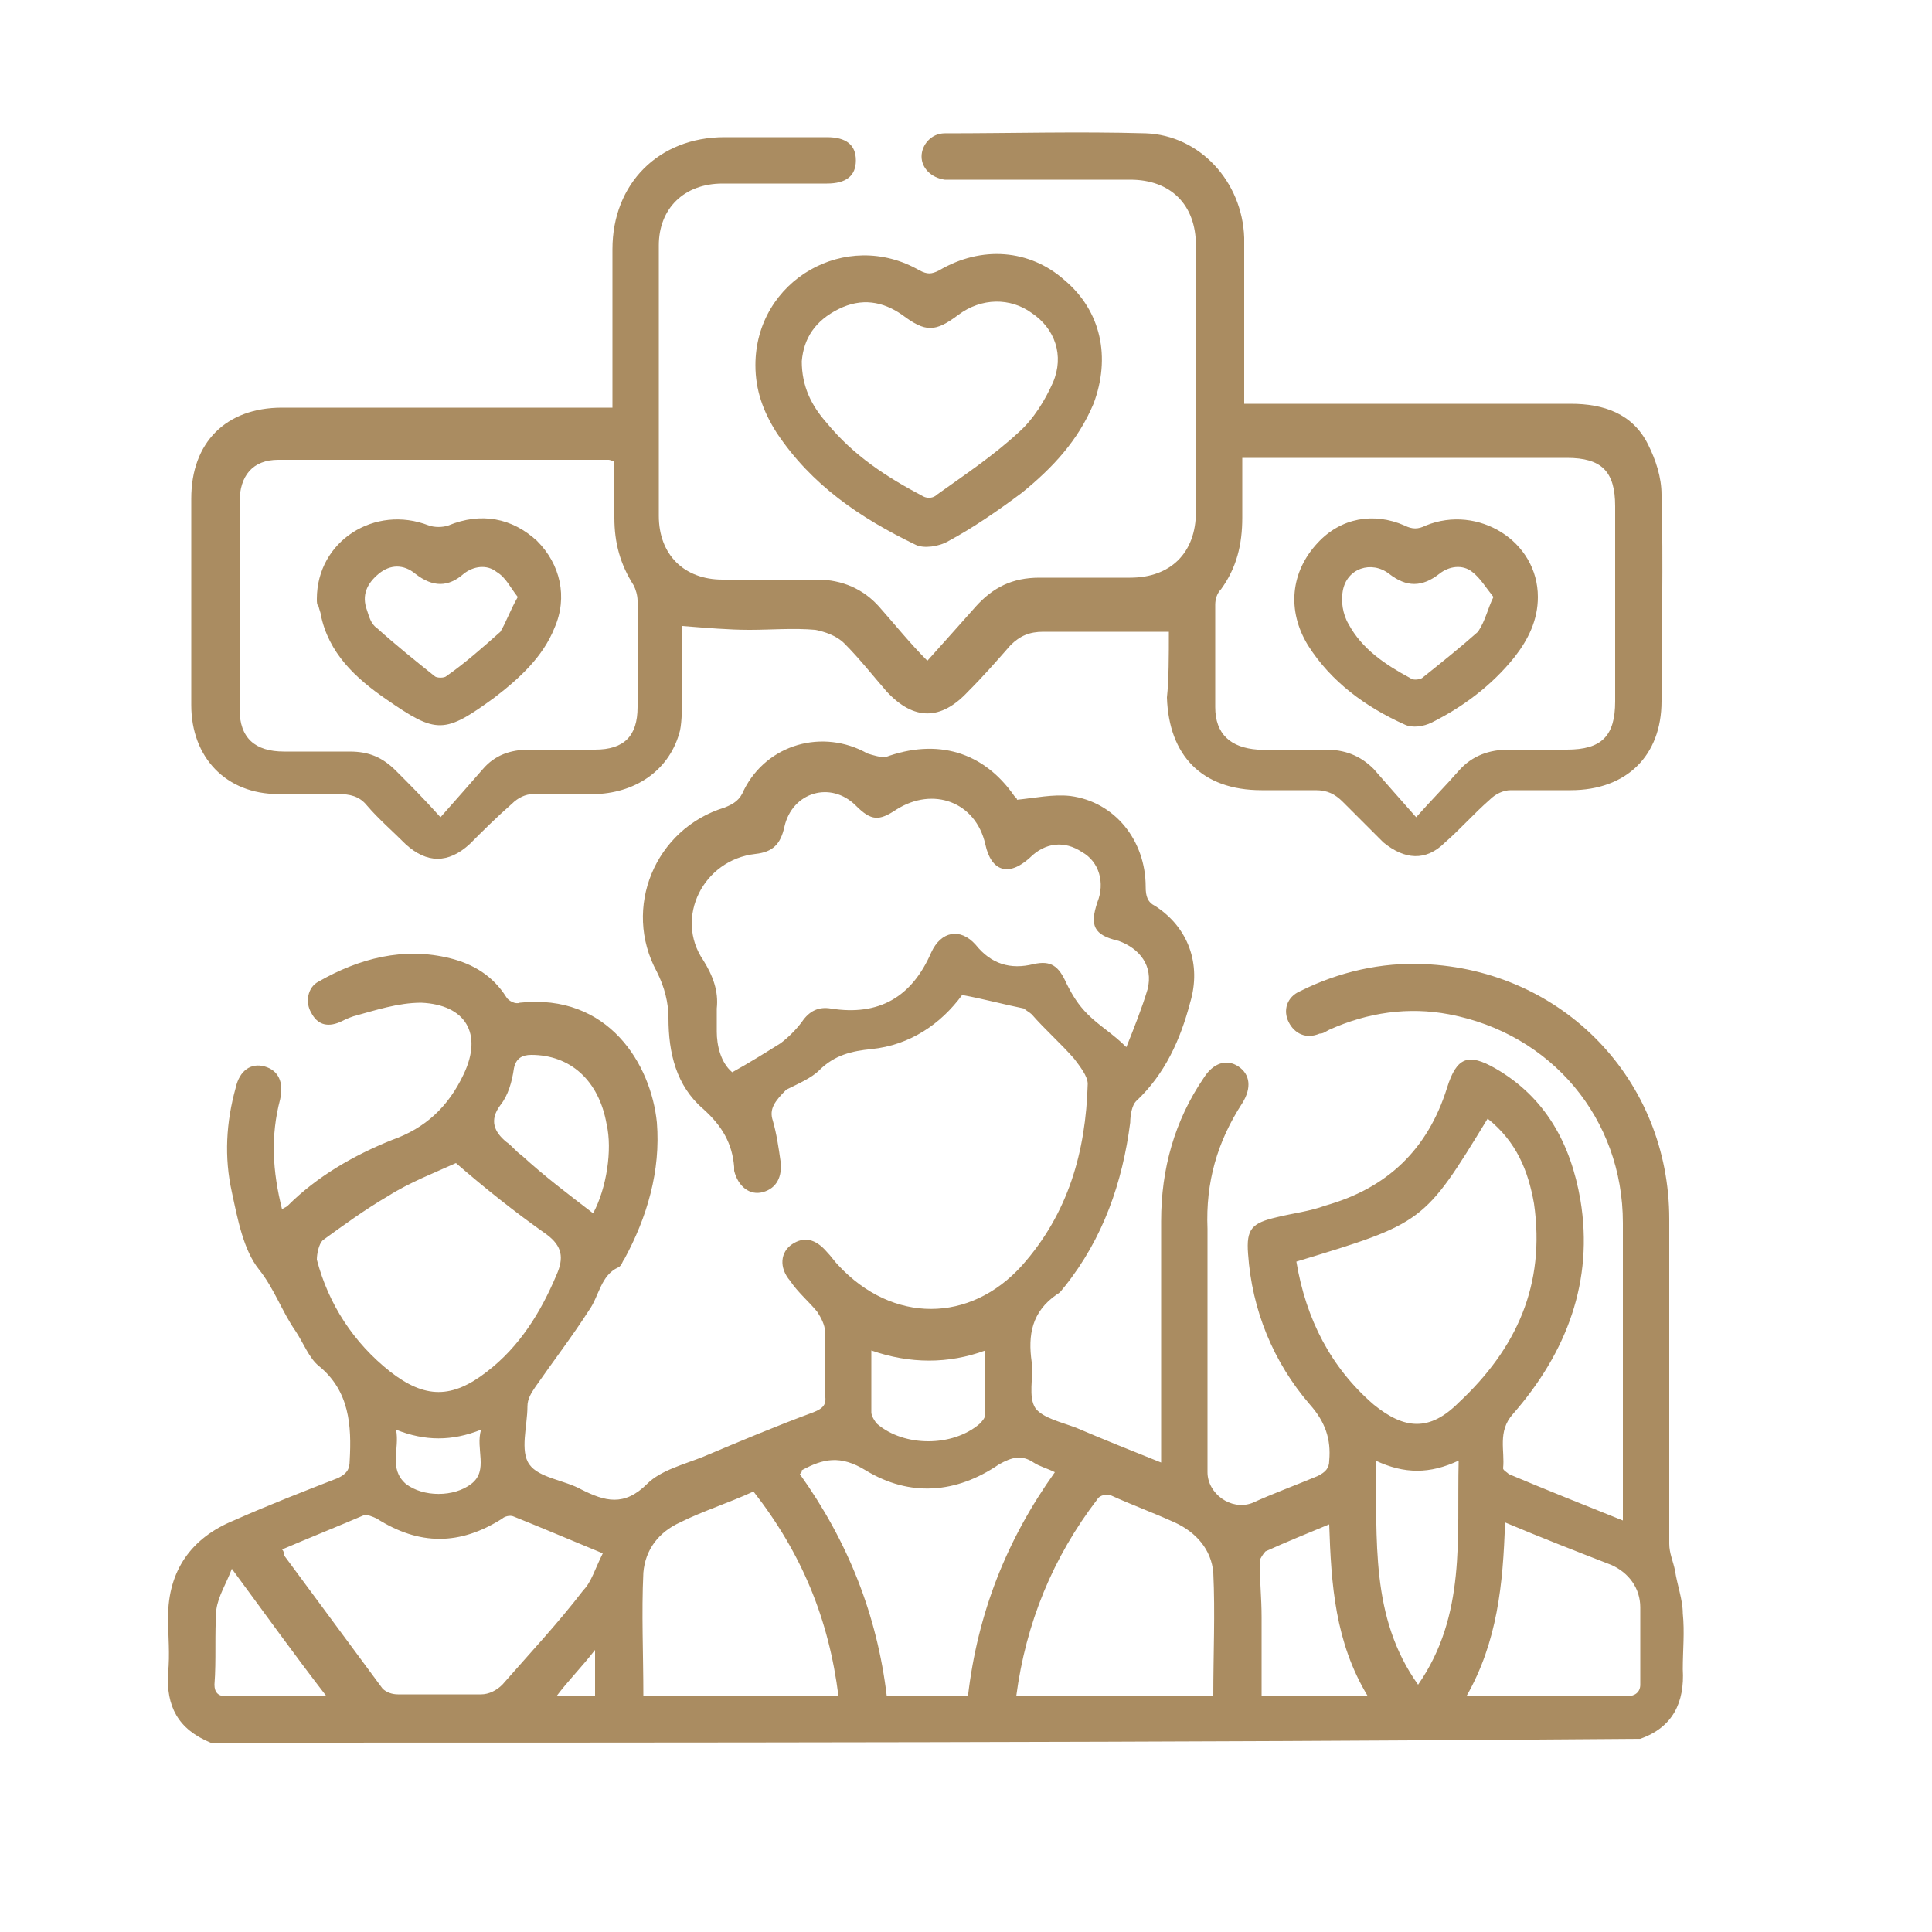<?xml version="1.0" encoding="utf-8"?>
<!-- Generator: Adobe Illustrator 26.3.1, SVG Export Plug-In . SVG Version: 6.00 Build 0)  -->
<svg version="1.1" id="Layer_1" xmlns="http://www.w3.org/2000/svg" xmlns:xlink="http://www.w3.org/1999/xlink" x="0px" y="0px"
	 viewBox="0 0 100 100" style="enable-background:new 0 0 100 100;" xml:space="preserve">
<style type="text/css">
	.st0{fill:#AA8C61;}
</style>
<g>
	<path class="st0" d="M10.9,90.2c-1.7-0.7-2.3-1.9-2.2-3.6c0.1-1,0-1.9,0-2.9c0-2.4,1.2-4.1,3.4-5c1.8-0.8,3.6-1.5,5.4-2.2
		c0.4-0.2,0.6-0.4,0.6-0.9c0.1-1.8,0-3.6-1.6-4.9c-0.5-0.4-0.8-1.2-1.2-1.8c-0.7-1-1.1-2.2-1.9-3.2c-0.8-1-1.1-2.6-1.4-4
		c-0.4-1.8-0.3-3.6,0.2-5.4c0.2-0.9,0.8-1.3,1.5-1.1c0.7,0.2,1,0.8,0.8,1.7c-0.5,1.9-0.4,3.7,0.1,5.7c0.1-0.1,0.2-0.1,0.3-0.2
		c1.5-1.5,3.4-2.6,5.4-3.4c1.7-0.6,2.9-1.7,3.7-3.4c1-2.1,0.1-3.6-2.2-3.7c-1.2,0-2.4,0.4-3.5,0.7c-0.3,0.1-0.5,0.2-0.7,0.3
		c-0.7,0.3-1.2,0.1-1.5-0.5c-0.3-0.5-0.2-1.3,0.4-1.6c2.1-1.2,4.4-1.8,6.8-1.2c1.2,0.3,2.2,0.9,2.9,2c0.1,0.2,0.5,0.4,0.7,0.3
		c4.6-0.5,6.8,3.2,7.1,6.2c0.2,2.5-0.5,4.9-1.7,7.1c-0.1,0.1-0.1,0.3-0.3,0.4c-0.9,0.4-1,1.5-1.5,2.2c-0.9,1.4-1.9,2.7-2.8,4
		c-0.2,0.3-0.4,0.6-0.4,1c0,1-0.4,2.3,0.1,3c0.5,0.7,1.8,0.8,2.7,1.3c1.2,0.6,2.2,0.9,3.4-0.3c0.7-0.7,1.9-1,2.9-1.4
		c1.9-0.8,3.8-1.6,5.7-2.3c0.5-0.2,0.7-0.4,0.6-0.9c0-1.1,0-2.2,0-3.3c0-0.3-0.2-0.7-0.4-1c-0.4-0.5-1-1-1.4-1.6
		c-0.6-0.7-0.5-1.5,0.1-1.9c0.6-0.4,1.2-0.3,1.8,0.4c0.2,0.2,0.4,0.5,0.6,0.7c2.8,3,6.8,3,9.5,0c2.4-2.7,3.3-5.9,3.4-9.4
		c0-0.4-0.4-0.9-0.7-1.3c-0.7-0.8-1.5-1.5-2.2-2.3c-0.1-0.1-0.3-0.2-0.4-0.3c-1-0.2-2.1-0.5-3.2-0.7c-1.1,1.5-2.7,2.6-4.7,2.8
		c-1,0.1-1.9,0.3-2.7,1.1c-0.4,0.4-1.1,0.7-1.7,1C40.1,57,39.8,57.4,40,58c0.2,0.7,0.3,1.4,0.4,2.1c0.1,0.8-0.2,1.4-0.9,1.6
		c-0.7,0.2-1.3-0.3-1.5-1.1c0-0.1,0-0.1,0-0.2c-0.1-1.2-0.6-2.1-1.6-3c-1.4-1.2-1.8-2.9-1.8-4.7c0-0.8-0.2-1.6-0.6-2.4
		c-1.8-3.3-0.1-7.4,3.5-8.5c0.5-0.2,0.8-0.4,1-0.9c1.2-2.4,4.1-3.2,6.4-1.9c0.3,0.1,0.7,0.2,0.9,0.2c2.7-1,5.1-0.3,6.7,2
		c0.1,0.1,0.2,0.2,0.1,0.2c1-0.1,1.9-0.3,2.8-0.2c2.3,0.3,3.9,2.3,3.9,4.7c0,0.5,0.1,0.8,0.5,1c1.7,1.1,2.4,3,1.8,5
		c-0.5,1.9-1.3,3.7-2.8,5.1c-0.2,0.2-0.3,0.7-0.3,1.1c-0.4,3.1-1.4,6-3.4,8.5c-0.1,0.1-0.2,0.3-0.4,0.4c-1.3,0.9-1.5,2.1-1.3,3.5
		c0.1,0.8-0.2,1.8,0.2,2.4c0.4,0.5,1.3,0.7,2.1,1c1.4,0.6,2.9,1.2,4.4,1.8c0-1,0-1.8,0-2.7c0-3.3,0-6.5,0-9.8c0-2.7,0.7-5.2,2.2-7.4
		c0.5-0.8,1.2-1,1.8-0.6c0.6,0.4,0.7,1.1,0.2,1.9c-1.3,2-1.9,4.1-1.8,6.5c0,4.2,0,8.4,0,12.6c0,1.1,1.2,2,2.3,1.6
		c1.1-0.5,2.2-0.9,3.4-1.4c0.4-0.2,0.6-0.4,0.6-0.8c0.1-1.1-0.2-2-1-2.9c-1.9-2.2-3-4.9-3.2-7.8c-0.1-1.3,0.2-1.6,1.5-1.9
		c0.8-0.2,1.7-0.3,2.5-0.6c3.2-0.9,5.3-2.9,6.3-6.1c0.5-1.6,1.1-1.8,2.5-1c2.6,1.5,3.9,3.9,4.4,6.8c0.7,4.2-0.7,7.9-3.5,11.1
		c-0.8,0.9-0.4,1.9-0.5,2.8c0,0.1,0.2,0.2,0.3,0.3c1.9,0.8,3.9,1.6,5.9,2.4c0-0.3,0-0.5,0-0.7c0-4.9,0-9.8,0-14.7
		c0-5.4-3.7-9.8-9-10.8c-2.1-0.4-4.2-0.1-6.2,0.8c-0.2,0.1-0.3,0.2-0.5,0.2c-0.7,0.3-1.3,0-1.6-0.6c-0.3-0.6-0.1-1.3,0.6-1.6
		c2-1,4.2-1.5,6.4-1.4c7.2,0.3,12.7,6,12.7,13.2c0,5.6,0,11.2,0,16.8c0,0.5,0.2,0.9,0.3,1.4c0.1,0.7,0.4,1.5,0.4,2.2
		c0.1,1,0,1.9,0,2.9c0.1,1.7-0.5,3-2.2,3.6C60.4,90.2,35.7,90.2,10.9,90.2z M37.9,55.5c0.9-0.5,1.7-1,2.5-1.5
		c0.4-0.3,0.8-0.7,1.1-1.1c0.4-0.6,0.9-0.8,1.5-0.7c2.5,0.4,4.2-0.6,5.2-2.9c0.5-1.1,1.5-1.3,2.3-0.4c0.8,1,1.8,1.3,3,1
		c0.9-0.2,1.3,0.1,1.7,1c0.3,0.6,0.6,1.1,1.1,1.6c0.6,0.6,1.3,1,2,1.7c0.4-1,0.8-2,1.1-3c0.3-1.2-0.4-2.1-1.5-2.5
		c-1.3-0.3-1.5-0.8-1.1-2c0.4-1,0.1-2.1-0.8-2.6c-0.9-0.6-1.9-0.5-2.7,0.3c-1.1,1-2,0.7-2.3-0.7c-0.5-2.2-2.7-3-4.6-1.8
		c-0.9,0.6-1.3,0.6-2.1-0.2c-1.3-1.3-3.3-0.7-3.7,1.1c-0.2,0.9-0.6,1.3-1.5,1.4c-2.7,0.3-4.2,3.3-2.7,5.5c0.5,0.8,0.8,1.6,0.7,2.5
		c0,0.4,0,0.8,0,1.2C37.1,54.1,37.3,55,37.9,55.5z M67.1,65.3c0.5,3,1.8,5.5,4,7.4c1.6,1.3,2.9,1.4,4.4-0.1c3-2.8,4.5-6.1,3.9-10.3
		c-0.3-1.7-0.9-3.2-2.4-4.4C73.7,63.3,73.7,63.3,67.1,65.3z M31.2,80.4c-1.7-0.7-3.1-1.3-4.6-1.9c-0.2-0.1-0.5,0-0.6,0.1
		c-2.2,1.4-4.3,1.4-6.5,0c-0.2-0.1-0.5-0.2-0.6-0.2c-1.4,0.6-2.9,1.2-4.3,1.8c0.1,0.1,0.1,0.2,0.1,0.3c1.7,2.3,3.4,4.6,5.1,6.9
		c0.2,0.2,0.5,0.3,0.8,0.3c1.4,0,2.9,0,4.3,0c0.4,0,0.8-0.2,1.1-0.5c1.4-1.6,2.9-3.2,4.2-4.9C30.6,81.9,30.8,81.2,31.2,80.4z
		 M23.6,60.2c-1.1,0.5-2.4,1-3.5,1.7c-1.2,0.7-2.3,1.5-3.4,2.3c-0.2,0.2-0.3,0.7-0.3,1c0.6,2.3,1.9,4.3,3.8,5.8c1.8,1.4,3.2,1.4,5,0
		c1.7-1.3,2.8-3.1,3.6-5c0.4-0.9,0.3-1.5-0.5-2.1C26.6,62.7,25.1,61.5,23.6,60.2z M41.4,76.3c2.5,3.5,4,7.3,4.5,11.5
		c1.5,0,2.8,0,4.2,0c0.5-4.3,2-8.1,4.5-11.6c-0.4-0.2-0.8-0.3-1.1-0.5c-0.6-0.4-1.1-0.3-1.8,0.1c-2.2,1.5-4.6,1.7-6.9,0.3
		c-1.3-0.8-2.2-0.6-3.3,0C41.5,76.2,41.5,76.2,41.4,76.3z M52.6,87.8c3.4,0,6.8,0,10.2,0c0-2.2,0.1-4.3,0-6.4
		c-0.1-1.2-0.9-2.1-2-2.6c-1.1-0.5-2.2-0.9-3.3-1.4c-0.2-0.1-0.6,0-0.7,0.2C54.5,80.6,53.1,84,52.6,87.8z M39,77.2
		c-1.3,0.6-2.6,1-3.8,1.6c-1.1,0.5-1.8,1.4-1.9,2.6c-0.1,2.1,0,4.2,0,6.4c3.4,0,6.8,0,10.1,0C42.9,83.8,41.5,80.4,39,77.2z
		 M77.9,78.8c-0.1,3.2-0.4,6.2-2,9c2.9,0,5.6,0,8.3,0c0.4,0,0.7-0.2,0.7-0.6c0-1.3,0-2.6,0-4c0-1-0.6-1.8-1.5-2.2
		C81.6,80.3,79.8,79.6,77.9,78.8z M71.2,75.6c0.1,4.1-0.3,8.1,2.2,11.6c2.5-3.6,2-7.6,2.1-11.6C74,76.3,72.7,76.3,71.2,75.6z
		 M65.3,87.8c1.8,0,3.6,0,5.5,0c-1.7-2.8-1.9-5.8-2-8.9c-1.2,0.5-2.2,0.9-3.3,1.4c-0.1,0.1-0.3,0.4-0.3,0.5c0,1,0.1,1.9,0.1,2.9
		C65.3,85,65.3,86.4,65.3,87.8z M30.7,62.8c0.7-1.3,1-3.3,0.7-4.6c-0.4-2.3-1.9-3.6-3.9-3.6c-0.5,0-0.8,0.2-0.9,0.7
		c-0.1,0.7-0.3,1.4-0.7,1.9c-0.6,0.8-0.3,1.4,0.3,1.9c0.3,0.2,0.5,0.5,0.8,0.7C28.2,60.9,29.4,61.8,30.7,62.8z M45.1,69.9
		c0,1.2,0,2.2,0,3.2c0,0.2,0.2,0.5,0.3,0.6c1.4,1.2,3.9,1.2,5.3,0c0.1-0.1,0.3-0.3,0.3-0.5c0-1,0-2.1,0-3.3
		C49.1,70.6,47.1,70.6,45.1,69.9z M16.9,87.8c-1.7-2.2-3.2-4.3-4.9-6.6c-0.3,0.8-0.7,1.4-0.8,2.1c-0.1,1.3,0,2.6-0.1,3.9
		c0,0.4,0.2,0.6,0.6,0.6C13.5,87.8,15.1,87.8,16.9,87.8z M20.5,74c0.2,1-0.4,2,0.5,2.8c0.9,0.7,2.5,0.7,3.4,0
		c0.9-0.7,0.2-1.8,0.5-2.8C23.4,74.6,22,74.6,20.5,74z M30.8,85.4c-0.7,0.9-1.4,1.6-2,2.4c0.8,0,1.4,0,2,0
		C30.8,87,30.8,86.3,30.8,85.4z"/>
	<path class="st0" d="M60.5,32.7c-2.2,0-4.4,0-6.5,0c-0.7,0-1.2,0.2-1.7,0.7c-0.7,0.8-1.4,1.6-2.2,2.4c-1.4,1.5-2.8,1.5-4.2,0
		c-0.7-0.8-1.4-1.7-2.2-2.5c-0.4-0.4-1-0.6-1.5-0.7c-1.1-0.1-2.3,0-3.4,0c-1.1,0-2.2-0.1-3.5-0.2c0,1.1,0,2.4,0,3.6
		c0,0.6,0,1.3-0.1,1.8c-0.5,2-2.2,3.2-4.3,3.3c-1.1,0-2.2,0-3.3,0c-0.4,0-0.8,0.2-1.1,0.5c-0.8,0.7-1.5,1.4-2.2,2.1
		c-1.1,1-2.2,1-3.3,0c-0.7-0.7-1.4-1.3-2-2c-0.4-0.5-0.9-0.6-1.5-0.6c-1,0-2.1,0-3.1,0c-2.7,0-4.5-1.9-4.5-4.6c0-3.6,0-7.1,0-10.7
		c0-2.9,1.8-4.7,4.7-4.7c5.3,0,10.7,0,16,0c0.3,0,0.6,0,1.1,0c0-0.4,0-0.6,0-0.9c0-2.4,0-4.9,0-7.3c0-3.4,2.4-5.8,5.8-5.8
		c1.8,0,3.6,0,5.3,0c1,0,1.5,0.4,1.5,1.2c0,0.8-0.5,1.2-1.5,1.2c-1.8,0-3.6,0-5.4,0c-2,0-3.3,1.3-3.3,3.2c0,4.7,0,9.3,0,14
		c0,2,1.3,3.3,3.3,3.3c1.6,0,3.2,0,4.9,0c1.3,0,2.4,0.5,3.2,1.4c0.8,0.9,1.6,1.9,2.5,2.8c0.9-1,1.7-1.9,2.5-2.8
		c0.9-1,1.9-1.5,3.3-1.5c1.6,0,3.1,0,4.7,0c2.1,0,3.4-1.3,3.4-3.4c0-4.6,0-9.2,0-13.8c0-2.1-1.3-3.4-3.4-3.4c-3,0-6,0-9,0
		c-0.2,0-0.4,0-0.6,0c-0.7-0.1-1.2-0.6-1.2-1.2c0-0.6,0.5-1.2,1.2-1.2c3.5,0,6.9-0.1,10.4,0c2.8,0.1,5,2.5,5.1,5.4
		c0,2.5,0,5.1,0,7.6c0,0.3,0,0.6,0,1c0.4,0,0.7,0,1,0c5.3,0,10.6,0,15.9,0c1.7,0,3.2,0.5,4,2.1c0.4,0.8,0.7,1.7,0.7,2.6
		c0.1,3.6,0,7.1,0,10.7c0,2.8-1.8,4.6-4.7,4.6c-1,0-2.1,0-3.1,0c-0.4,0-0.8,0.2-1.1,0.5c-0.8,0.7-1.5,1.5-2.3,2.2
		c-1,1-2.1,0.9-3.2,0c-0.7-0.7-1.4-1.4-2.1-2.1c-0.4-0.4-0.8-0.6-1.4-0.6c-0.9,0-1.9,0-2.8,0c-3.1,0-4.8-1.8-4.9-4.8
		C60.5,35.2,60.5,33.9,60.5,32.7z M22.8,42.3c0.8-0.9,1.5-1.7,2.2-2.5c0.6-0.7,1.4-1,2.4-1c1.1,0,2.3,0,3.4,0c1.5,0,2.2-0.7,2.2-2.2
		c0-1.8,0-3.7,0-5.5c0-0.3-0.1-0.6-0.2-0.8c-0.7-1.1-1-2.2-1-3.5c0-1,0-2,0-2.9c-0.2-0.1-0.3-0.1-0.3-0.1c-5.7,0-11.4,0-17.1,0
		c-1.3,0-2,0.8-2,2.2c0,3.6,0,7.1,0,10.7c0,1.5,0.8,2.2,2.3,2.2c1.1,0,2.3,0,3.4,0c1,0,1.7,0.3,2.4,1C21.2,40.6,21.9,41.3,22.8,42.3
		z M73.3,42.3c0.8-0.9,1.5-1.6,2.2-2.4c0.7-0.8,1.6-1.1,2.6-1.1c1,0,2,0,3,0c1.8,0,2.5-0.7,2.5-2.5c0-3.4,0-6.7,0-10.1
		c0-1.8-0.7-2.5-2.5-2.5c-5.3,0-10.6,0-15.9,0c-0.3,0-0.5,0-0.9,0c0,1.1,0,2.1,0,3.1c0,1.4-0.3,2.6-1.1,3.7
		c-0.2,0.2-0.3,0.5-0.3,0.8c0,1.8,0,3.6,0,5.3c0,1.4,0.8,2.1,2.2,2.2c1.2,0,2.3,0,3.5,0c1,0,1.8,0.3,2.5,1
		C71.8,40.6,72.5,41.4,73.3,42.3z"/>
	<path class="st0" d="M39.1,18.9c0-4.4,4.7-7.1,8.5-4.9c0.4,0.2,0.6,0.2,1,0c2.2-1.3,4.7-1.1,6.5,0.5c1.9,1.6,2.4,4,1.5,6.4
		c-0.8,1.9-2.1,3.3-3.7,4.6c-1.2,0.9-2.5,1.8-3.8,2.5c-0.5,0.3-1.3,0.4-1.7,0.2c-2.9-1.4-5.4-3.1-7.2-5.8
		C39.5,21.3,39.1,20.2,39.1,18.9z M41.5,18.7c0,1.3,0.5,2.3,1.3,3.2c1.4,1.7,3.1,2.8,5,3.8c0.2,0.1,0.5,0.1,0.7-0.1
		c1.4-1,2.9-2,4.2-3.2c0.8-0.7,1.4-1.7,1.8-2.6c0.6-1.4,0.1-2.8-1.1-3.6c-1.1-0.8-2.6-0.8-3.8,0.1c-1.2,0.9-1.7,0.9-2.9,0
		c-1-0.7-2.1-0.9-3.3-0.3C42.2,16.6,41.6,17.5,41.5,18.7z"/>
	<path class="st0" d="M16.4,31c0-3,3-4.9,5.8-3.8c0.3,0.1,0.7,0.1,1,0c1.7-0.7,3.3-0.4,4.6,0.8c1.2,1.2,1.6,2.9,0.9,4.5
		c-0.6,1.5-1.8,2.6-3.1,3.6c-2.6,1.9-3,1.9-5.6,0.1c-1.6-1.1-3-2.4-3.4-4.4c0-0.1-0.1-0.3-0.1-0.4C16.4,31.3,16.4,31.2,16.4,31z
		 M26.8,30.9c-0.4-0.5-0.6-1-1.1-1.3c-0.5-0.4-1.2-0.3-1.7,0.1c-0.8,0.7-1.6,0.7-2.5,0c-0.6-0.5-1.3-0.5-1.9,0
		c-0.6,0.5-0.9,1.1-0.6,1.9c0.1,0.3,0.2,0.7,0.5,0.9c1,0.9,2,1.7,3,2.5c0.1,0.1,0.5,0.1,0.6,0c1-0.7,1.9-1.5,2.8-2.3
		C26.2,32.2,26.4,31.6,26.8,30.9z"/>
	<path class="st0" d="M79.6,30.9c0,1.2-0.5,2.2-1.2,3.1c-1.2,1.5-2.7,2.6-4.3,3.4c-0.4,0.2-1,0.3-1.4,0.1c-2-0.9-3.8-2.2-5-4.1
		c-1.1-1.8-0.9-3.8,0.5-5.3c1.2-1.3,2.9-1.6,4.5-0.9c0.4,0.2,0.7,0.2,1.1,0C76.5,26.1,79.6,28,79.6,30.9z M77.3,30.9
		c-0.4-0.5-0.7-1-1.1-1.3c-0.5-0.4-1.2-0.3-1.7,0.1c-0.9,0.7-1.7,0.7-2.6,0c-0.9-0.7-2.2-0.3-2.4,0.9c-0.1,0.5,0,1.2,0.3,1.7
		c0.7,1.3,1.9,2.1,3.2,2.8c0.1,0.1,0.4,0.1,0.6,0c1-0.8,2-1.6,2.9-2.4C76.9,32.1,77,31.5,77.3,30.9z"/>
</g>
</svg>
